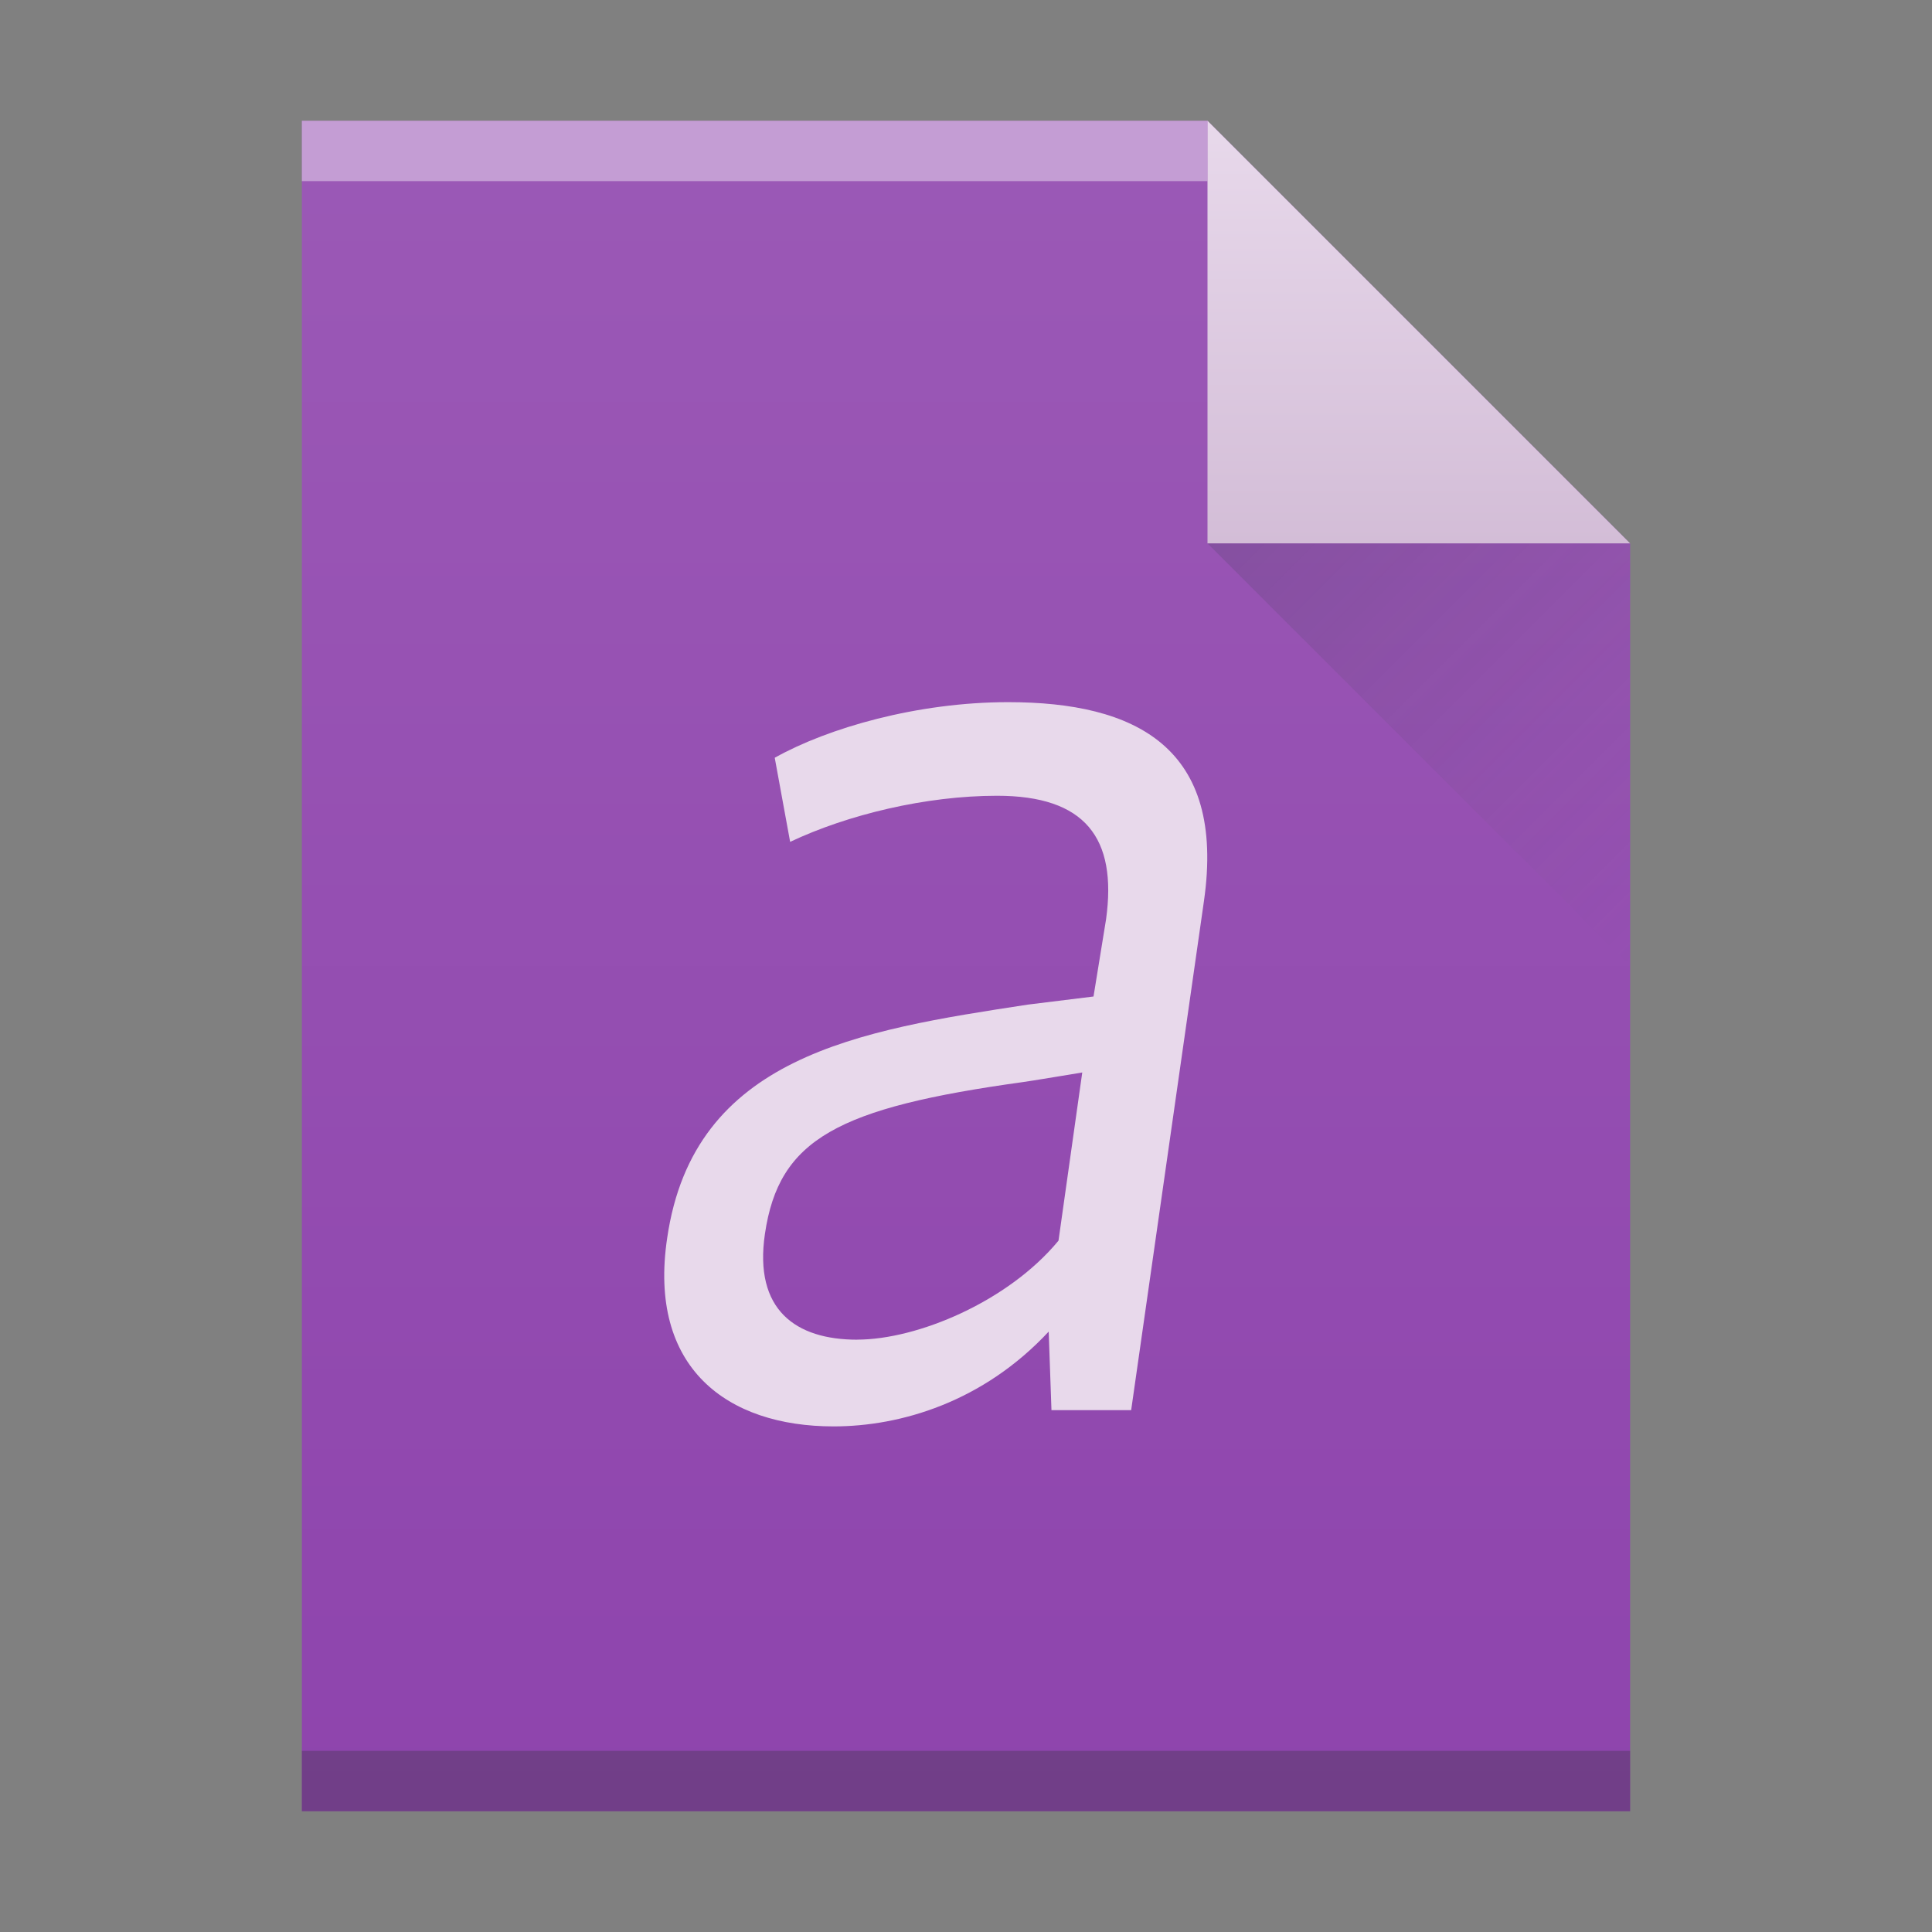 <?xml version="1.0" encoding="UTF-8" standalone="no"?>
<svg xmlns:svg="http://www.w3.org/2000/svg" xmlns="http://www.w3.org/2000/svg" xmlns:sodipodi="http://sodipodi.sourceforge.net/DTD/sodipodi-0.dtd" xmlns:inkscape="http://www.inkscape.org/namespaces/inkscape" inkscape:version="1.1-dev (d80adc983d, 2020-06-15)" sodipodi:docname="application-x-font-bdf.svg" id="svg37" version="1.1" height="32" width="32">
<rect width="100%" height="100%" fill="#808080" stroke="none"/>
<sodipodi:namedview inkscape:current-layer="svg37" showgrid="false" id="namedview39" inkscape:window-height="480" inkscape:window-width="640" inkscape:pageshadow="2" inkscape:pageopacity="0" guidetolerance="10" gridtolerance="10" objecttolerance="10" borderopacity="1" bordercolor="#666666" pagecolor="#ffffff" />
<defs id="defs17">
<linearGradient gradientTransform="matrix(.5 0 0-.483 384.57 547.25)" gradientUnits="userSpaceOnUse" x2="0" y2="3" y1="61" id="a">
<stop offset="0" stop-color="#9b59b6" id="stop4" />
<stop offset="1" stop-color="#8e44ad" id="stop2" />
</linearGradient>
<linearGradient x1="404.57" gradientUnits="userSpaceOnUse" x2="404.57" y2="524.8" y1="517.8" id="b">
<stop offset="0" stop-color="#e8d9eb" id="stop9" />
<stop offset="1" stop-color="#d3bdd7" id="stop7" />
</linearGradient>
<linearGradient gradientUnits="userSpaceOnUse" x2="411.57" y2="531.8" x1="404.57" y1="524.8" id="c">
<stop id="stop12" stop-color="#383e51" />
<stop id="stop14" stop-opacity="0" stop-color="#655c6f" offset="1" />
</linearGradient>
</defs>
<g id="g35" transform="translate(-384.57-515.8)">
<path id="path19" d="m389.57 545.8v-28h15l7 7v21h-7z" fill="url(#a)" />
<g id="g25" transform="scale(1-1)">
<rect id="rect21" fill-opacity=".412" height="1" fill="#ffffff" y="-518.8" x="389.57" width="15" />
<rect id="rect23" fill-opacity=".294" height="1" fill="#2e3132" y="-545.8" x="389.57" width="22" />
</g>
<g id="g31" fill-rule="evenodd">
<path style="fill-opacity:1;fill:url(#b)" id="path27" d="m411.57 524.8l-7-7v7z" fill="url(#b)" />
<path id="path29" d="m411.57 531.8l-7-7h7z" fill="url(#c)" opacity=".2" />
</g>
<path id="path33" transform="matrix(1.041 0 0 1.01 391.74-521.44)" d="m6.751 1048.94c-.979 0-1.646-.489-1.468-1.735.222-1.557 1.157-2.069 4.115-2.491.022 0 .934-.156.934-.156l-.378 2.758c-.801 1-2.246 1.623-3.203 1.623m3.047-.133l.044 1.29h1.268l1.157-8.341c.356-2.535-1.09-3.27-3.114-3.27-1.446 0-2.869.423-3.714.912l.245 1.379c.912-.445 2.157-.756 3.292-.756 1.401 0 1.913.689 1.735 2.024l-.2 1.268-1.045.133c-2.691.423-5.316.845-5.738 3.825-.311 2.135.956 3.092 2.647 3.092 1.068 0 2.38-.4 3.425-1.557" fill="#e8d9eb" />
</g>
</svg>
